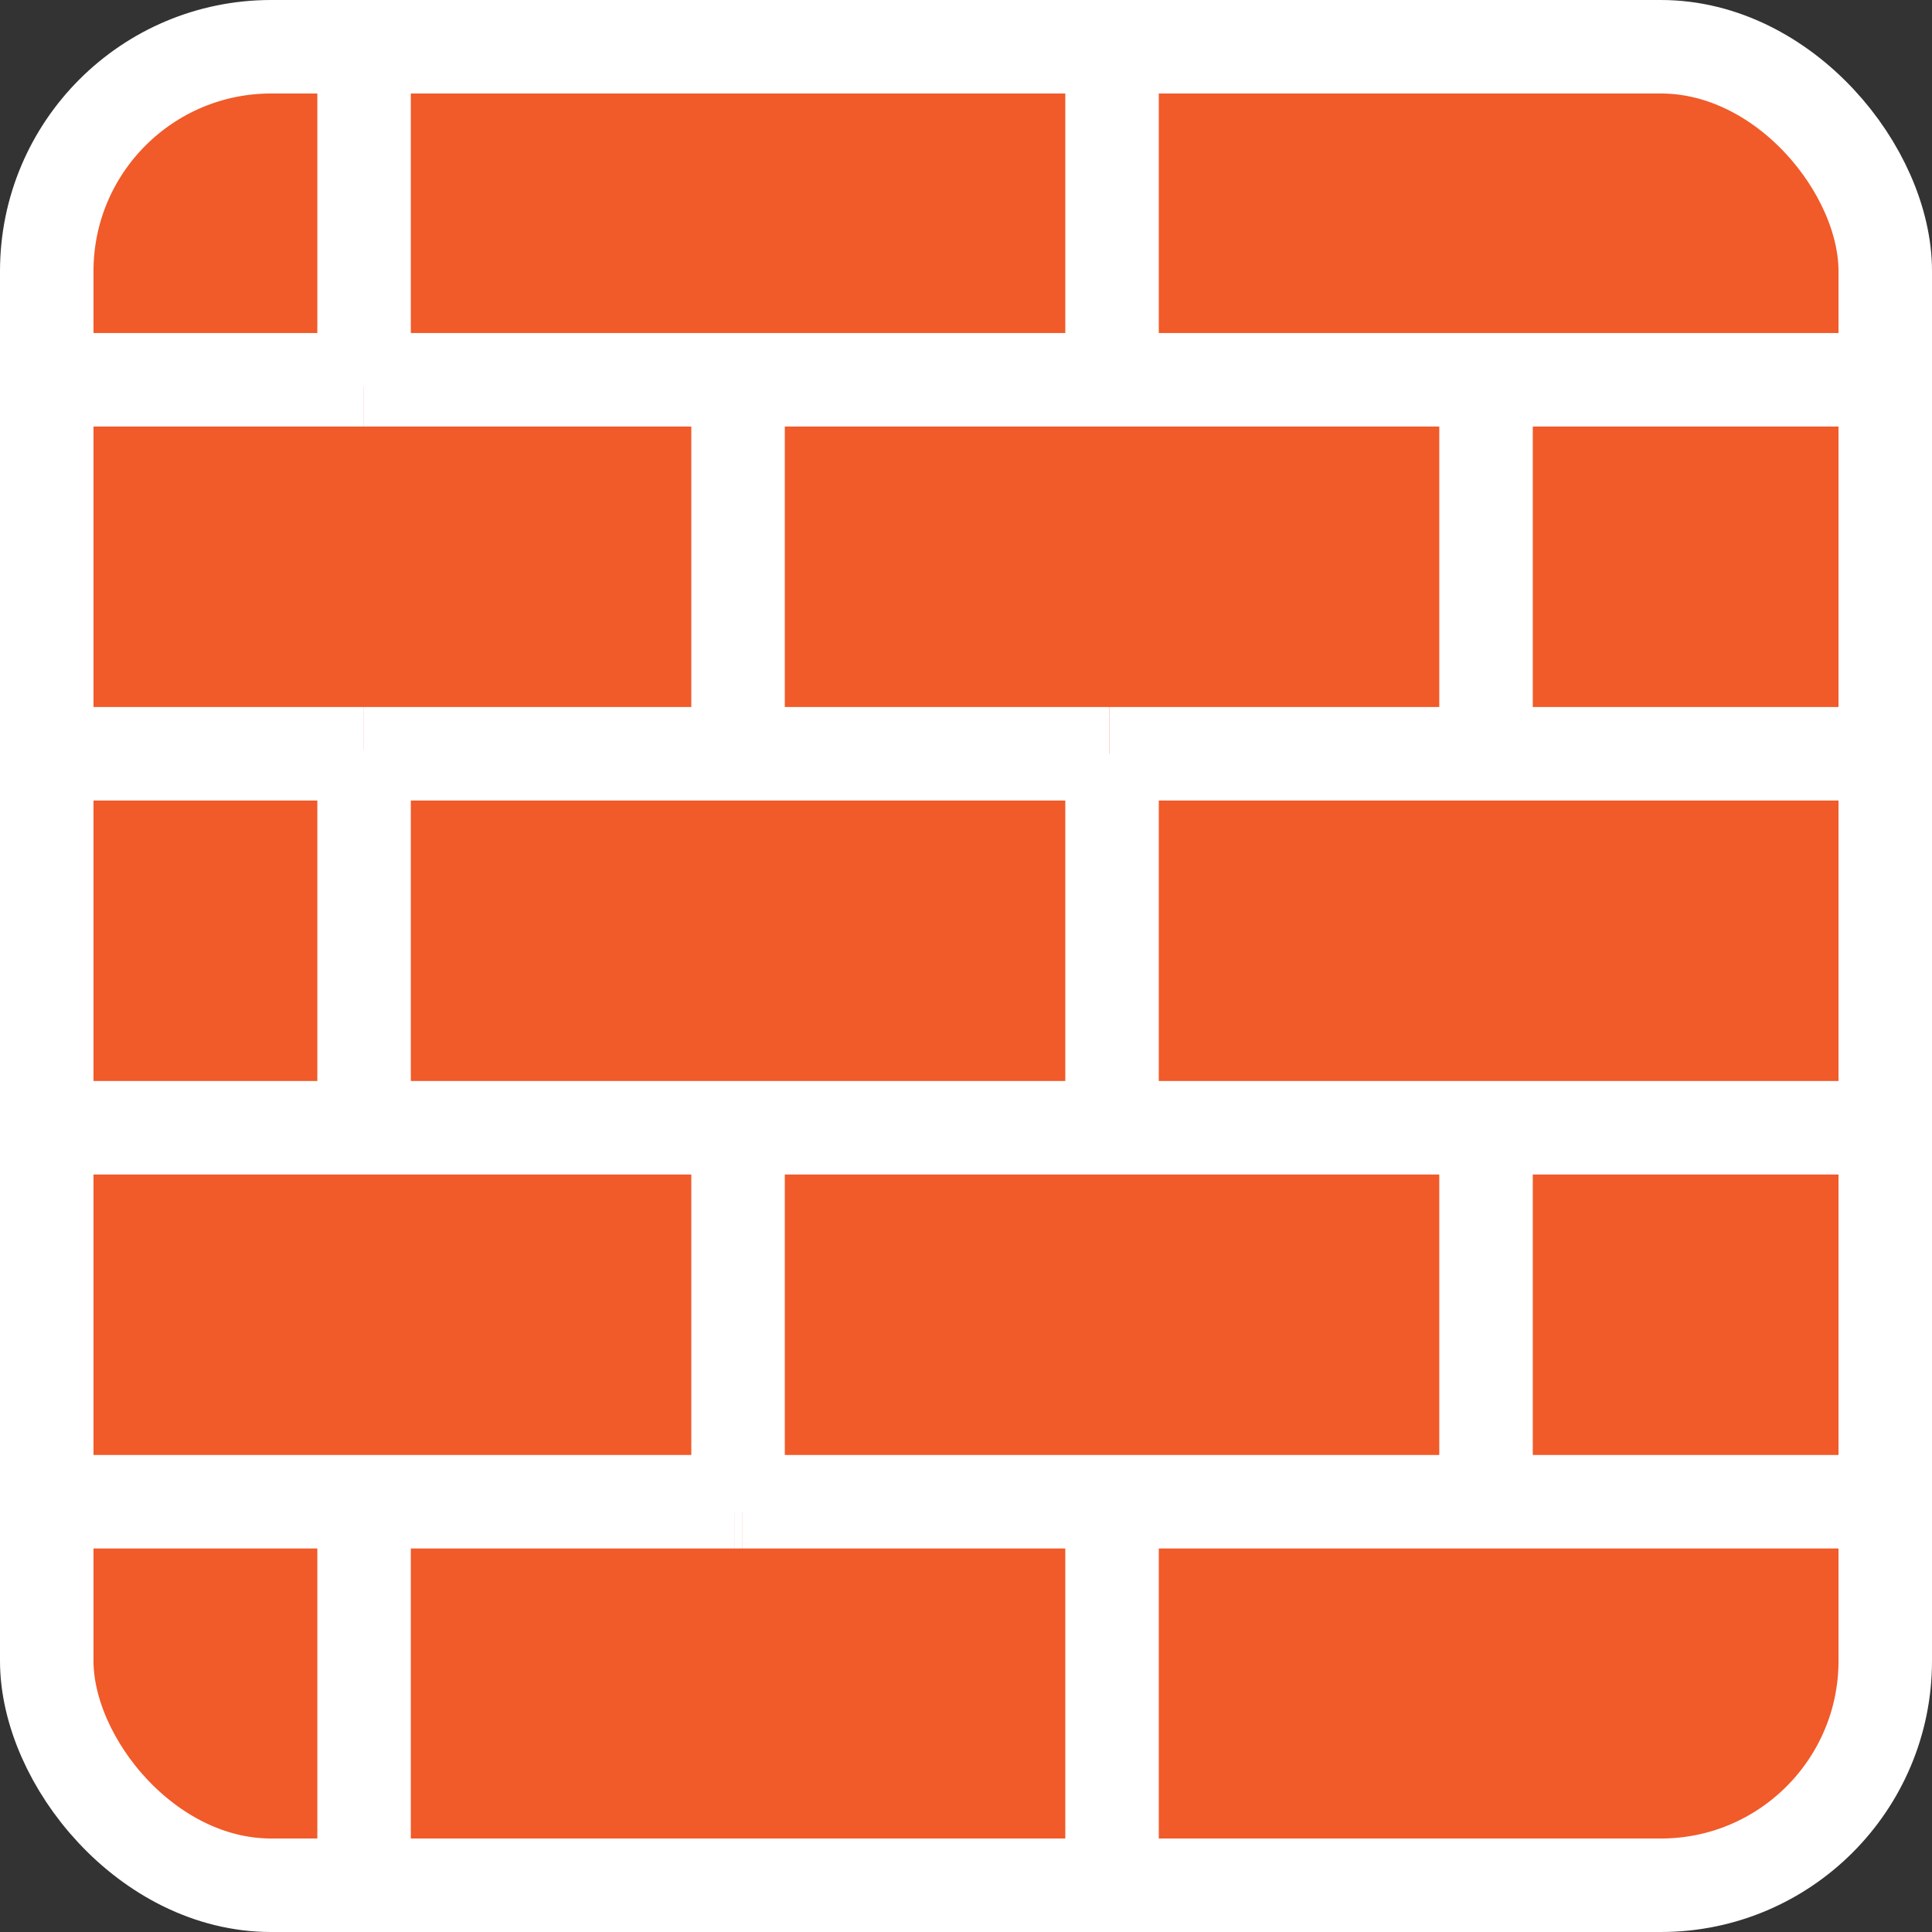 <svg xmlns="http://www.w3.org/2000/svg" viewBox="0 0 103.32 103.32"><rect x="0" y="0" width="103.32" height="103.32" fill="#333333" stroke="none"/><defs><style>.cls-1{fill:#f15a29;stroke-miterlimit:10;}.cls-1,.cls-2{stroke:#fff;stroke-width:5px;}.cls-2{fill:none;stroke-linejoin:round;}</style></defs><g id="Layer_2" data-name="Layer 2"><g id="Layer_1-2" data-name="Layer 1"><g id="wall"><rect class="cls-1" x="2.5" y="2.5" width="98.32" height="98.32" rx="12"/><line class="cls-2" x1="19.43" y1="20.31" x2="100.01" y2="20.31"/><line class="cls-2" x1="1.16" y1="20.31" x2="19.43" y2="20.31"/><line class="cls-2" x1="59.33" y1="40.31" x2="99.81" y2="40.31"/><line class="cls-2" x1="19.43" y1="40.31" x2="59.33" y2="40.31"/><line class="cls-2" x1="1.16" y1="40.31" x2="19.43" y2="40.31"/><line class="cls-2" x1="1.16" y1="60.31" x2="99.91" y2="60.31"/><line class="cls-2" x1="39.71" y1="80.31" x2="99.6" y2="80.31"/><line class="cls-2" x1="39.3" y1="80.31" x2="39.71" y2="80.31"/><line class="cls-2" x1="1.16" y1="80.31" x2="39.3" y2="80.31"/><line class="cls-2" x1="19.47" y1="80.41" x2="19.47" y2="98.82"/><line class="cls-2" x1="19.47" y1="40.1" x2="19.47" y2="60.43"/><line class="cls-2" x1="19.47" y1="1.8" x2="19.47" y2="20.69"/><line class="cls-2" x1="39.47" y1="60.79" x2="39.47" y2="80.87"/><line class="cls-2" x1="39.47" y1="20.01" x2="39.47" y2="40.24"/><line class="cls-2" x1="59.47" y1="80.18" x2="59.47" y2="98.82"/><line class="cls-2" x1="59.47" y1="40.31" x2="59.47" y2="60.7"/><line class="cls-2" x1="59.47" y1="1.8" x2="59.47" y2="20.31"/><line class="cls-2" x1="79.47" y1="60.2" x2="79.47" y2="80.67"/><line class="cls-2" x1="79.47" y1="19.44" x2="79.47" y2="40.45"/></g></g></g></svg>
